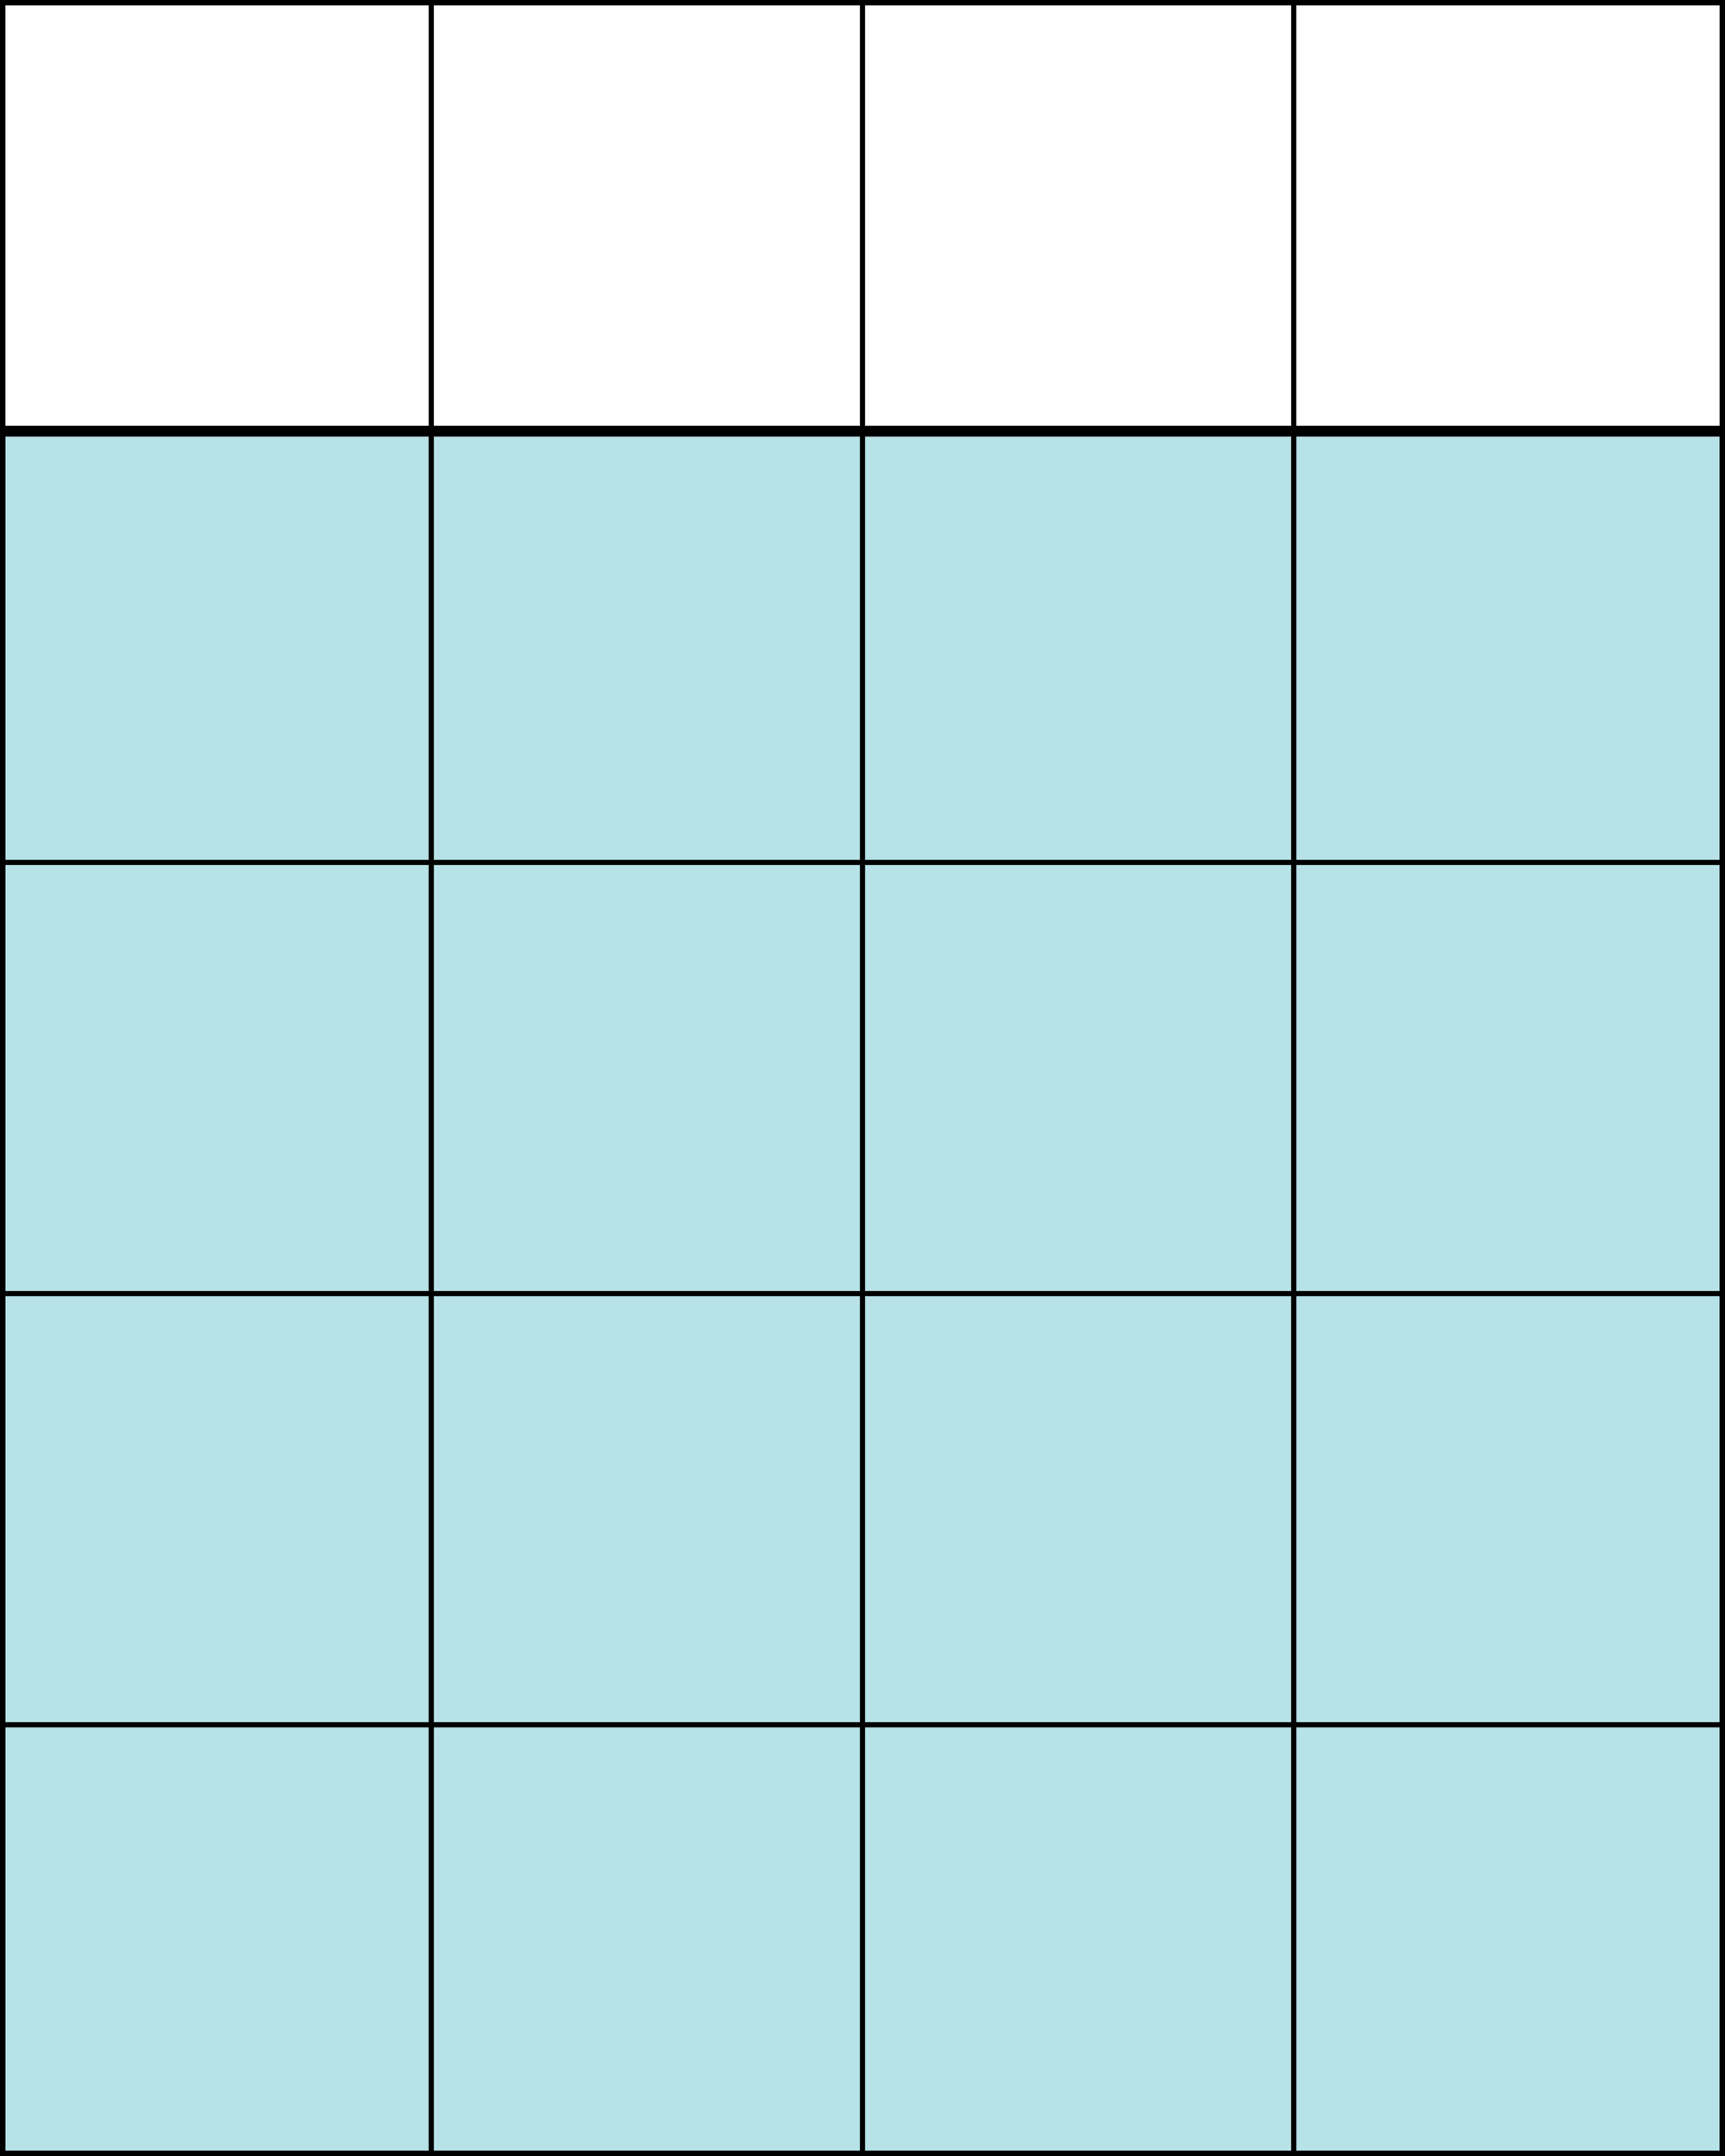 <?xml version="1.0" encoding="utf-8"?>
<svg version="1.1" id="Layer_1" xmlns="http://www.w3.org/2000/svg" xmlns:xlink="http://www.w3.org/1999/xlink" x="0px"
     y="0px"
     viewBox="0 0 40 50" style="enable-background:new 0 0 40 50;" xml:space="preserve">
    <rect x="0" y="10" width="40" height="50" stroke="#000000" stroke-width="0.25" fill="#b7e2e7"/>

    <line x1="0" y1="10" x2="50" y2="10" stroke="#000000" stroke-width="0.12"/>
    <line x1="0" y1="20" x2="50" y2="20" stroke="#000000" stroke-width="0.12"/>
    <line x1="0" y1="30" x2="50" y2="30" stroke="#000000" stroke-width="0.12"/>
    <line x1="0" y1="40" x2="50" y2="40" stroke="#000000" stroke-width="0.12"/>

    <line x1="10" y1="0" x2="10" y2="50" stroke="#000000" stroke-width="0.12"/>
    <line x1="20" y1="0" x2="20" y2="50" stroke="#000000" stroke-width="0.12"/>
    <line x1="30" y1="0" x2="30" y2="50" stroke="#000000" stroke-width="0.12"/>

    <rect x="0" y="0" width="40" height="50" stroke="#000000" stroke-width="0.25" fill="none"/>
</svg>